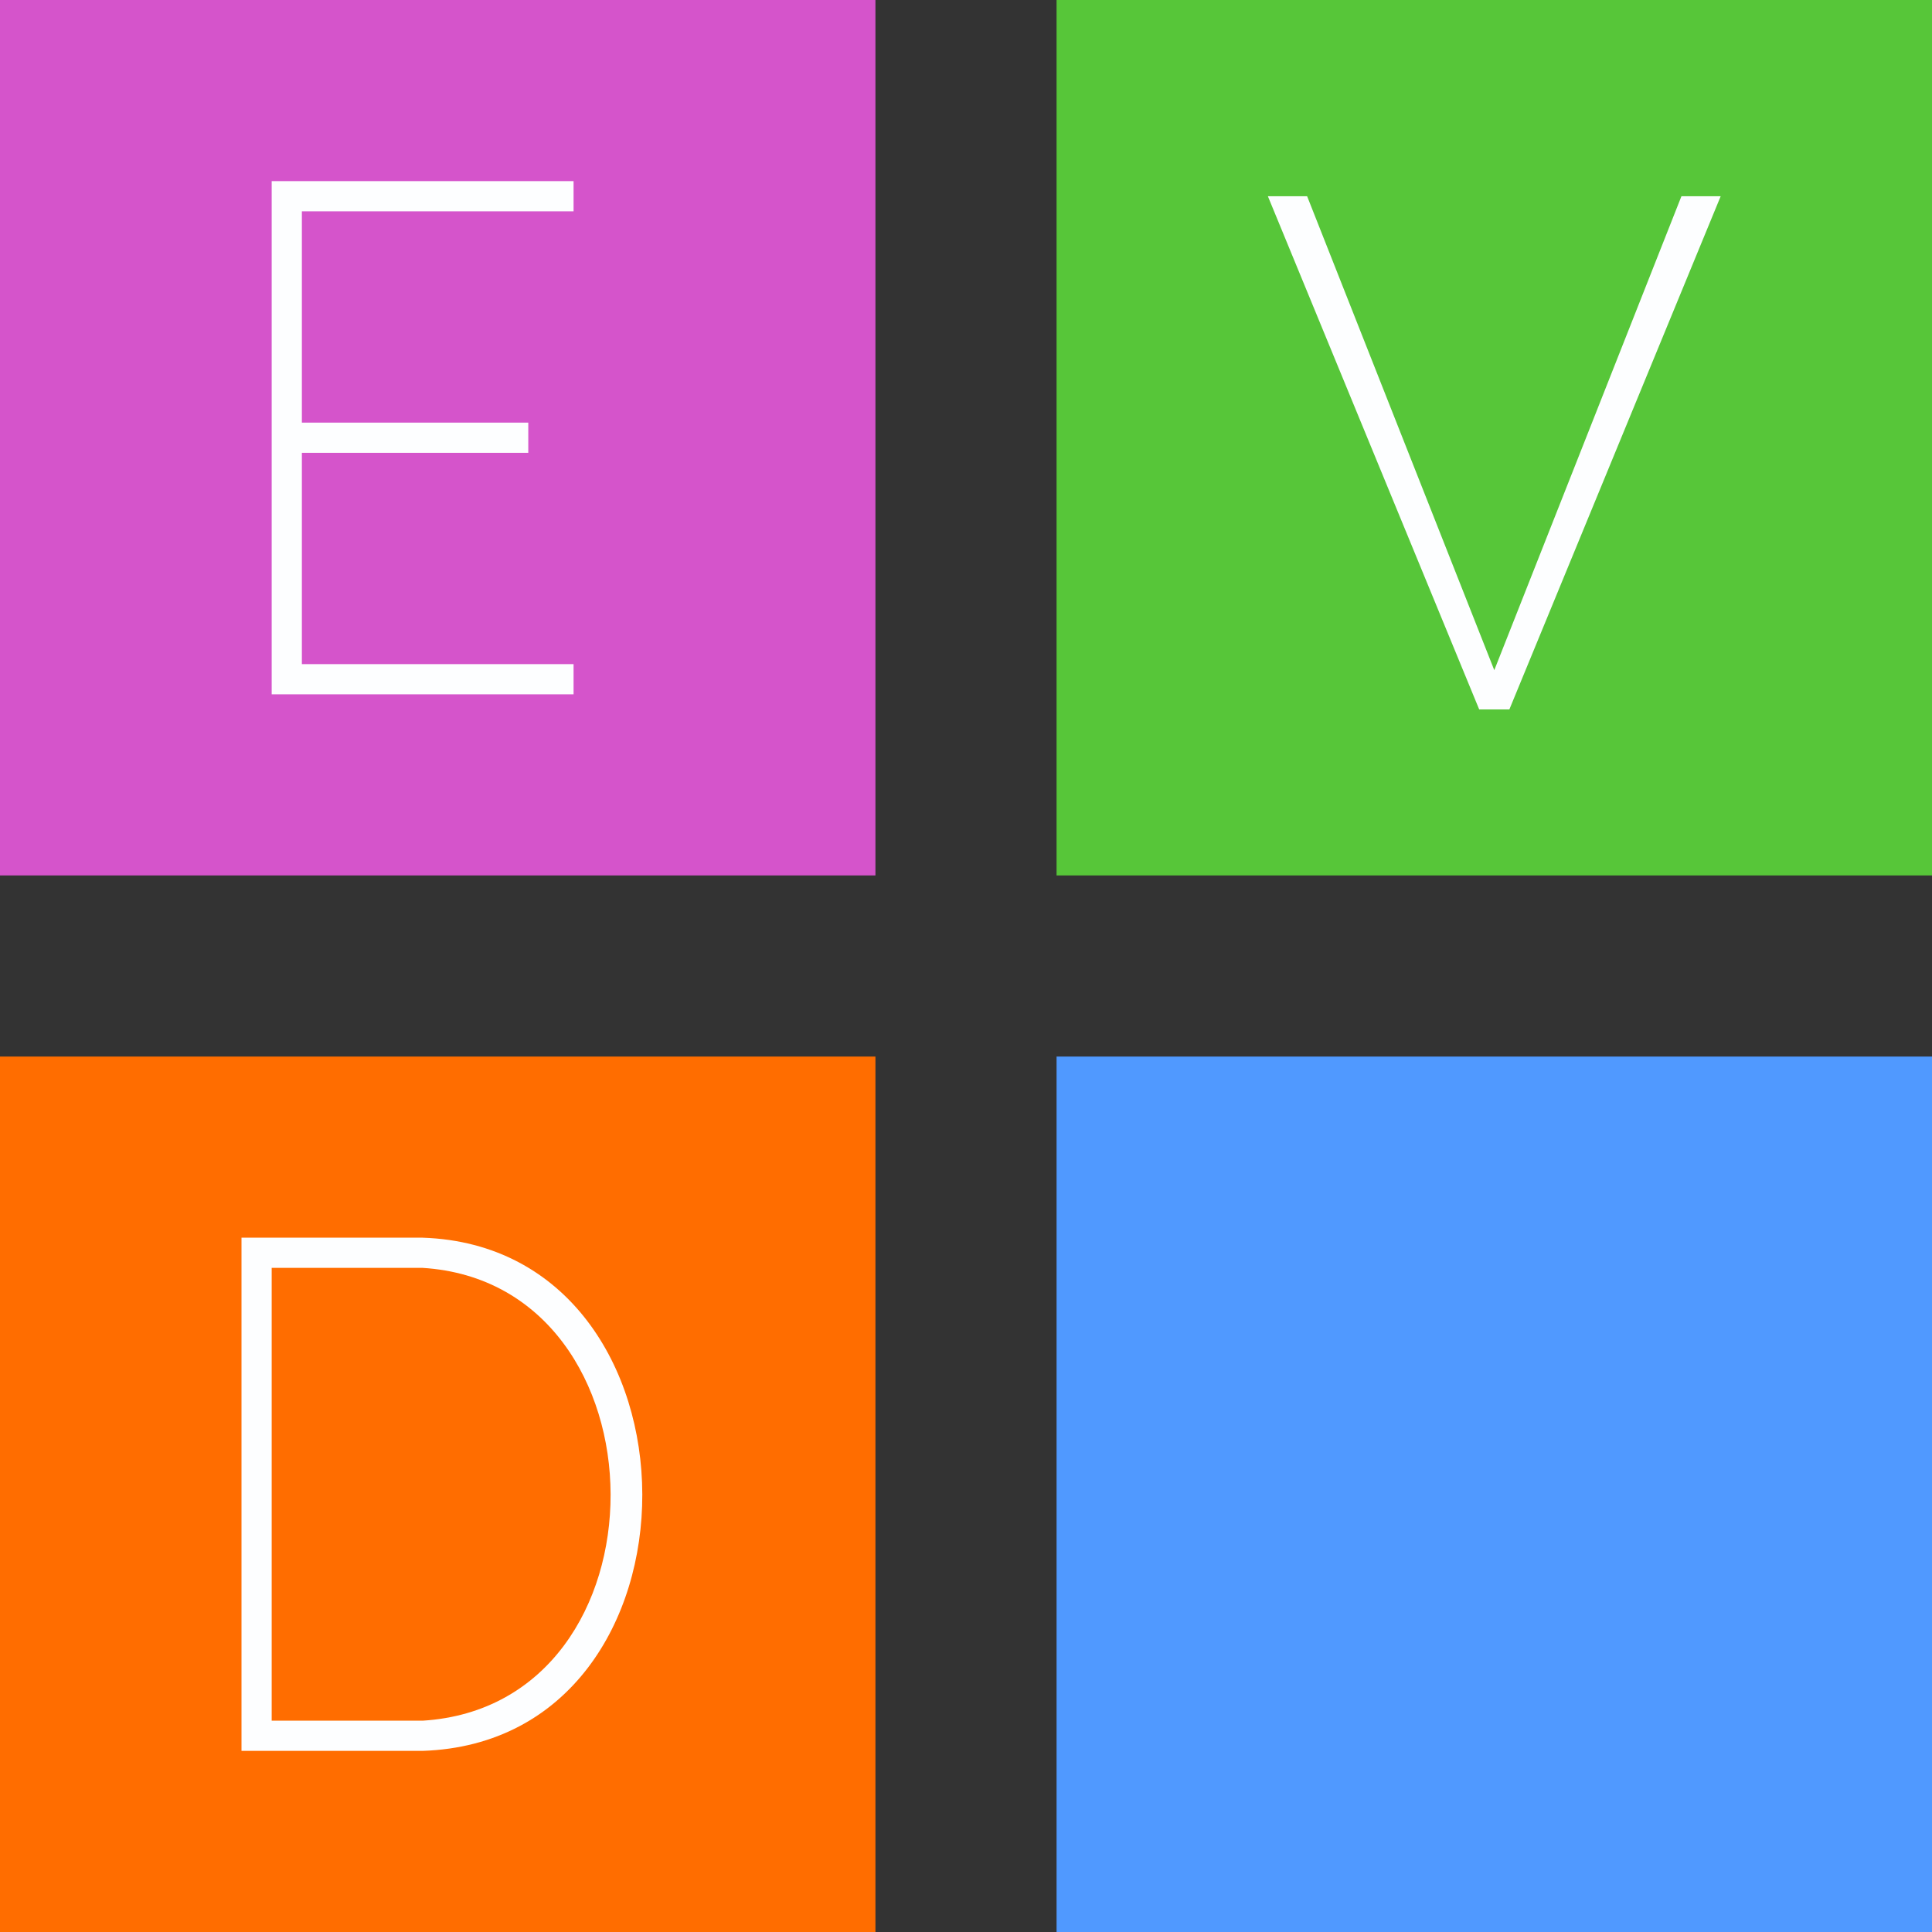 <?xml version="1.0" standalone="yes" ?>
<svg width="64" height="64" xmlns="http://www.w3.org/2000/svg" xmlns:svg="http://www.w3.org/2000/svg">
<rect width="100%" height="100%" fill="#333333" stroke="none"/>
<g>
  <!-- E -->
  <path style="fill:#d554cb;stroke:none;" d="M0 0L0 29L29 29L29 0L0 0z"/>
  <path style="fill:#fdfeff;stroke:none;" d="M9 6L9 23L19 23L19 22L10 22L10 15L17.5 15L17.5 14L10 14L10 7L19 7L19 6z"/>
  <!-- V -->
  <path style="fill:#57c639;stroke:none;" d="M35 0L35 29L64 29L64 0L35 0z"/>
  <path style="fill:#fdfeff;stroke:none;" d="M42 6.5L49 23.5L50 23.5L57 6.5L55.7 6.5L49.5 22.2L43.3 6.5z"/>
  <!-- D -->
  <path style="fill:#ff6d00;stroke:none;" d="M0 35L0 64L29 64L29 35L0 35z"/>
  <path style="fill:#fdfeff;stroke:none;" d="M8 41L8 58L14 58C23.747 57.677 23.658 41.321 14 41z"/>
  <path style="fill:#ff6d00;stroke:none;" d="M9 42L9 57L14 57C22.347 56.477 22.258 42.52 14 42z"/>
  <!-- O -->
  <path style="fill:#5099ff;stroke:none;" d="M35 35L35 64L64 64L64 35L35 35z"/>
  <path style="fill:#5099ff;stroke:none;" d="M47.109 42.747C39.553 45.838 43.553 59.486 51.941 56.381C59.586 53.551 55.725 39.221 47.109 42.747z"/>
  <path style="fill:#fdfeff;stroke:none;" d="M19 43L20 44L19 43z"/>
</g>
</svg>
